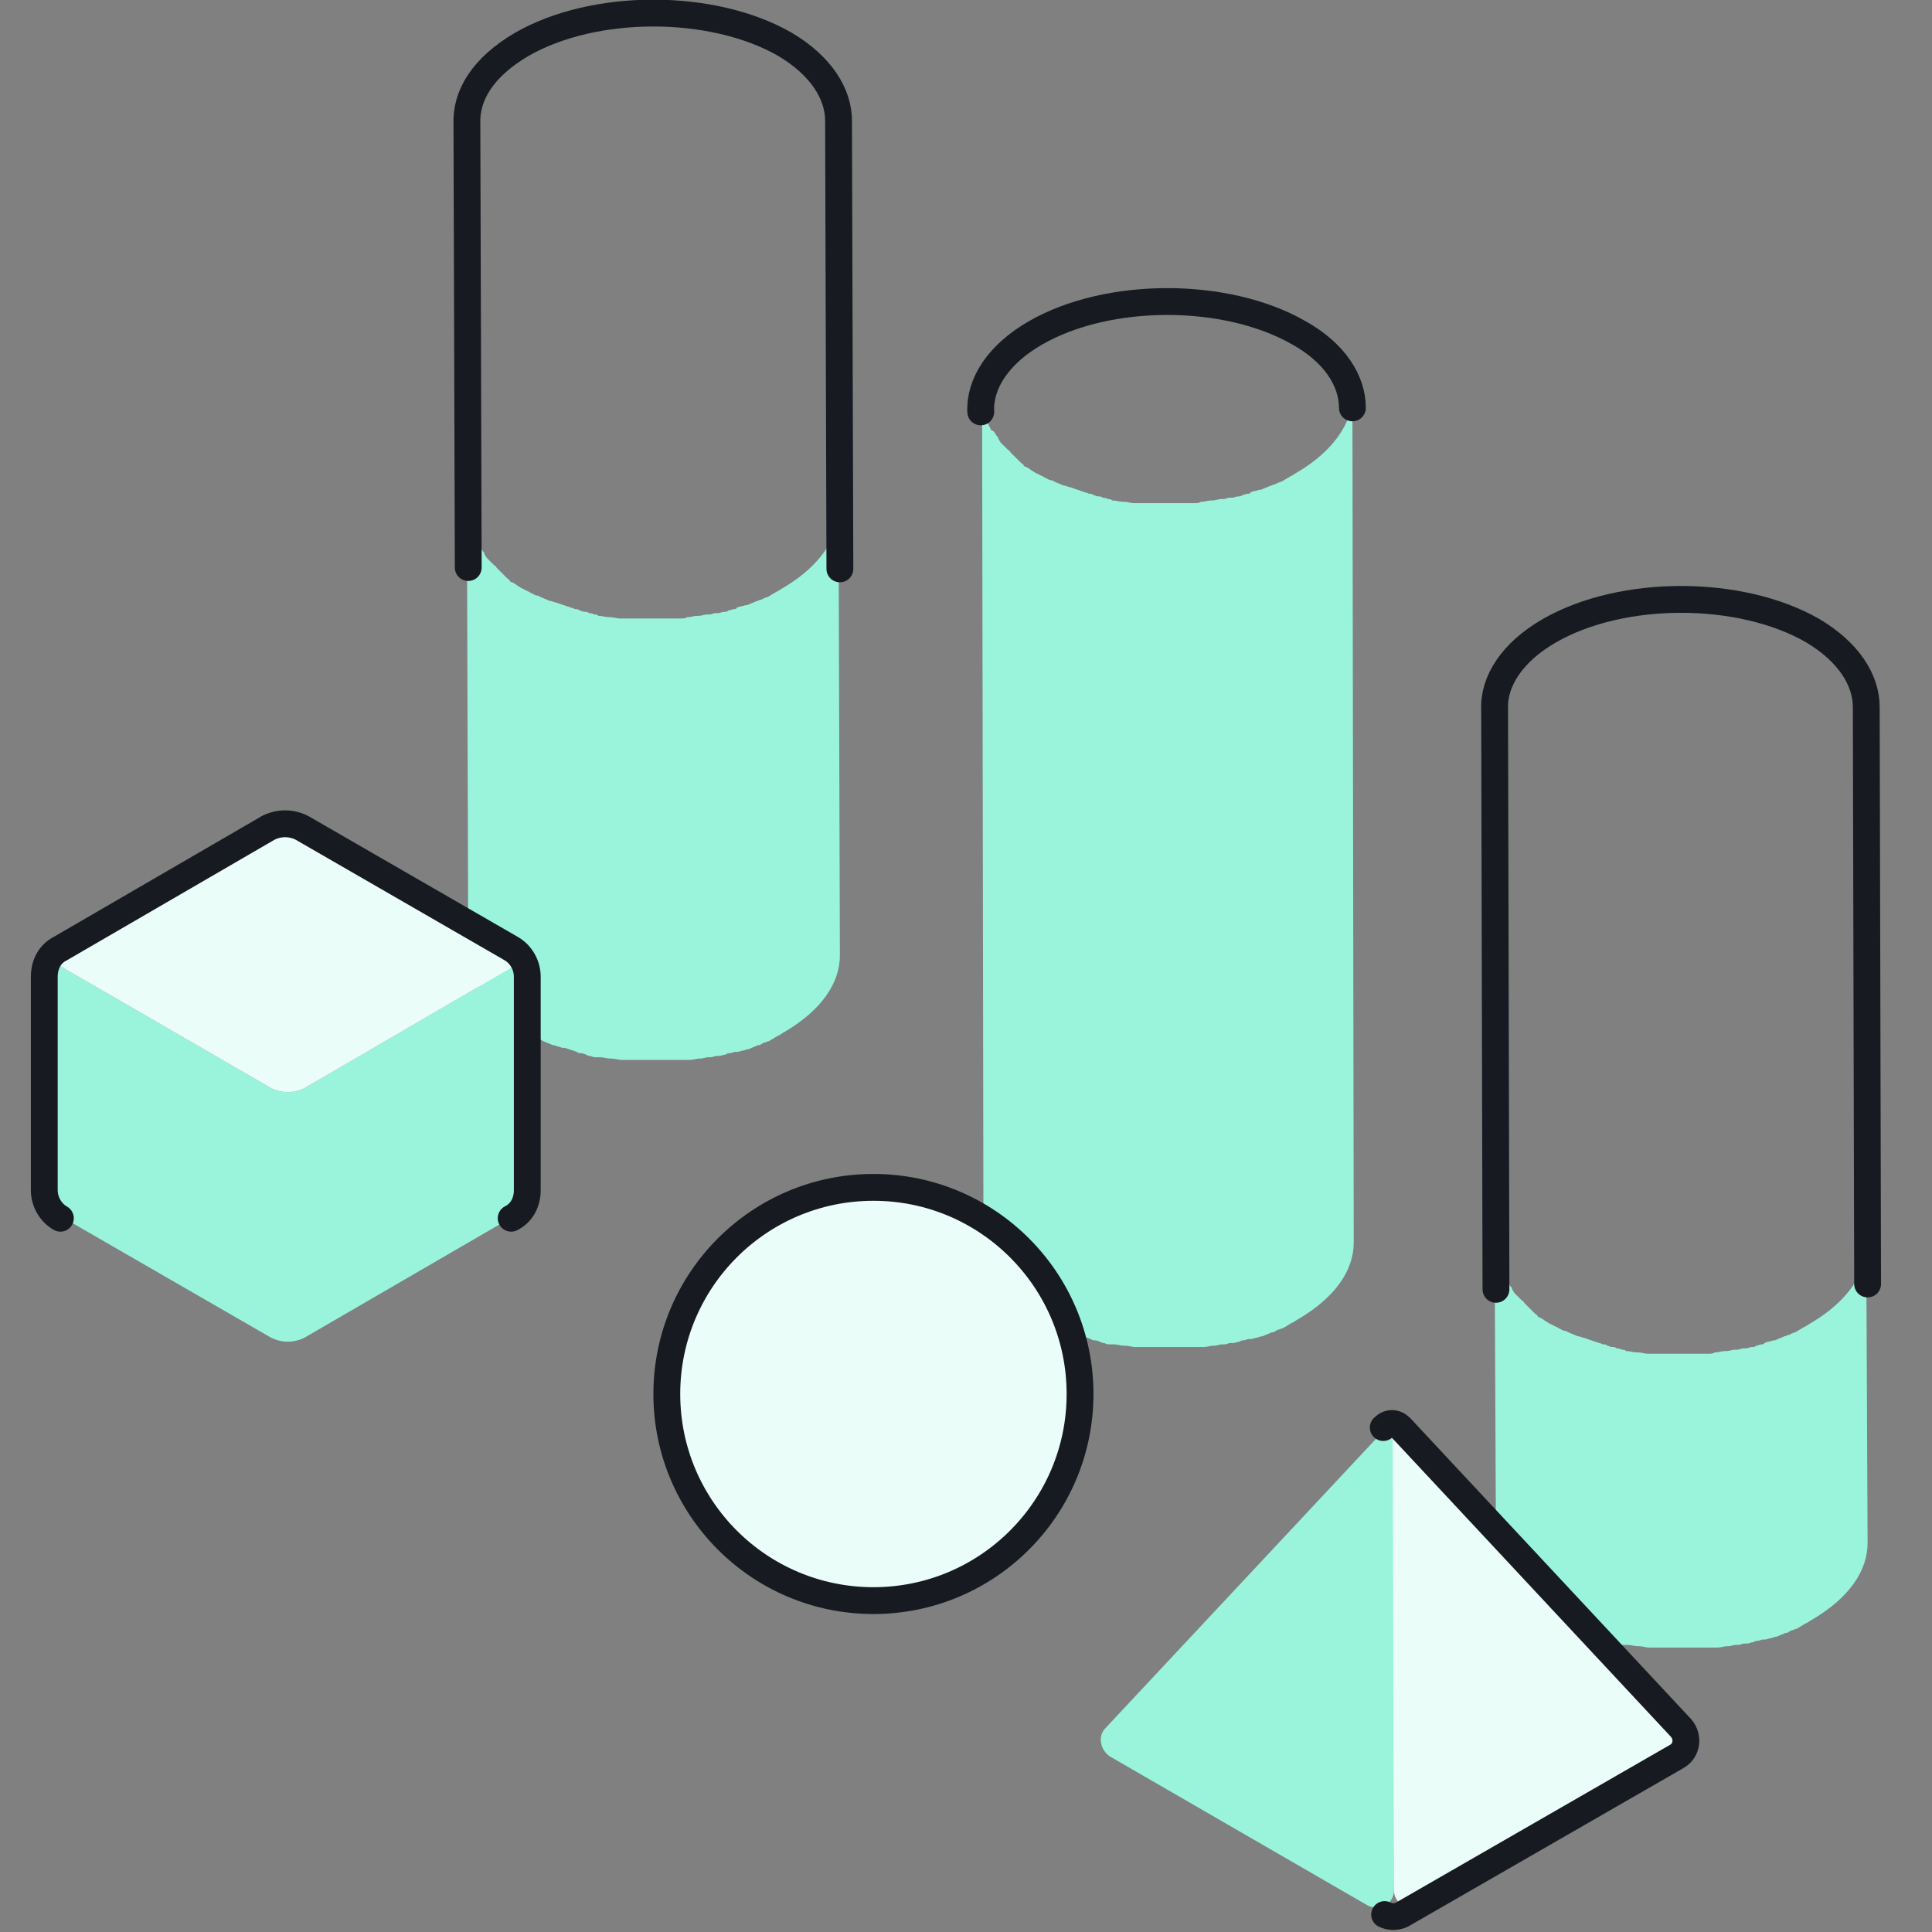 <svg width="144" height="144" viewBox="0 0 144 144" fill="none" xmlns="http://www.w3.org/2000/svg">
<rect x="0" y="0" width="144" height="144" fill="#808080" stroke="none"/>
<g clip-path="url(#clip0)">
<path d="M34.8 38.1C34.8 38.2 34.8 38.2 34.8 38.3C34.8 38.4 34.8 38.4 34.8 38.5C34.8 38.6 34.8 38.6 34.8 38.7C34.8 38.8 34.8 38.8 34.8 38.9C34.8 39 34.8 39 34.8 39.1C34.8 39.2 34.8 39.2 34.9 39.3C34.9 39.4 34.9 39.4 35 39.5C35 39.6 35 39.6 35.1 39.7C35.1 39.8 35.2 39.8 35.2 39.9C35.2 40 35.3 40 35.3 40.1C35.3 40.2 35.4 40.2 35.4 40.3C35.4 40.4 35.5 40.4 35.5 40.5C35.5 40.6 35.6 40.7 35.7 40.7L35.8 40.8C35.9 40.9 35.9 41 36 41.1L36.1 41.2C36.1 41.2 36.1 41.2 36.1 41.3C36.2 41.4 36.2 41.5 36.3 41.6C36.3 41.6 36.3 41.6 36.4 41.7C36.5 41.8 36.6 41.9 36.7 42C36.7 42 36.7 42 36.8 42.1C36.9 42.2 37 42.2 37 42.3C37.1 42.4 37.1 42.4 37.2 42.5C37.3 42.6 37.3 42.6 37.4 42.7C37.5 42.8 37.5 42.8 37.6 42.9C37.7 43 37.7 43 37.8 43.1C37.9 43.2 38 43.2 38 43.3C38.1 43.4 38.1 43.4 38.2 43.4C38.3 43.5 38.4 43.5 38.5 43.6C38.6 43.7 38.7 43.7 38.8 43.8C39 43.9 39.2 44 39.4 44.1C39.5 44.1 39.5 44.2 39.6 44.2C39.8 44.3 39.9 44.4 40.1 44.4C40.2 44.4 40.2 44.5 40.3 44.5C40.5 44.6 40.8 44.7 41 44.8H41.1C41.3 44.9 41.5 44.9 41.7 45C41.8 45 41.9 45.1 42 45.1C42.1 45.1 42.2 45.2 42.3 45.2C42.4 45.2 42.5 45.3 42.6 45.3C42.7 45.3 42.8 45.4 42.9 45.4C43 45.4 43.1 45.4 43.2 45.5C43.3 45.5 43.4 45.6 43.6 45.6C43.7 45.6 43.8 45.6 43.9 45.7C44 45.7 44.1 45.7 44.3 45.8C44.4 45.8 44.5 45.8 44.6 45.9C44.9 45.9 45.1 46 45.4 46H45.5C45.7 46 46 46.1 46.2 46.1C46.3 46.1 46.4 46.1 46.5 46.1C46.6 46.1 46.8 46.1 46.9 46.1C47 46.1 47.1 46.1 47.2 46.1C47.4 46.1 47.5 46.1 47.7 46.1C47.8 46.1 47.9 46.1 48 46.1C48.1 46.1 48.3 46.1 48.4 46.1C48.5 46.1 48.6 46.1 48.7 46.1C48.8 46.1 49 46.1 49.1 46.1C49.2 46.1 49.3 46.1 49.4 46.1C49.5 46.1 49.7 46.1 49.8 46.1C49.9 46.1 50 46.1 50.1 46.1C50.2 46.1 50.4 46.1 50.5 46.1C50.6 46.1 50.7 46.1 50.7 46.1C50.9 46.1 51.1 46.1 51.2 46H51.3C51.5 46 51.7 45.9 52 45.9H52.1C52.3 45.9 52.5 45.8 52.7 45.8C52.8 45.8 52.9 45.8 52.9 45.8C53 45.8 53.2 45.7 53.3 45.7C53.4 45.7 53.4 45.7 53.5 45.7C53.7 45.7 53.8 45.6 54 45.6C54.1 45.6 54.2 45.6 54.3 45.5C54.4 45.5 54.6 45.4 54.7 45.4C54.8 45.4 54.9 45.4 54.9 45.3C55.1 45.2 55.3 45.2 55.6 45.1H55.7C55.9 45 56.2 44.9 56.4 44.8C56.5 44.8 56.6 44.7 56.7 44.7C56.8 44.7 56.9 44.6 56.9 44.6C57 44.6 57.1 44.5 57.2 44.5C57.3 44.5 57.3 44.4 57.4 44.4C57.5 44.3 57.6 44.3 57.7 44.2C57.8 44.2 57.8 44.1 57.9 44.1C58.1 44 58.2 43.9 58.4 43.8C61.1 42.2 62.5 40.1 62.5 38.1L62.6 71.2C62.6 73.3 61.2 75.3 58.5 76.9C58.3 77 58.2 77.1 58 77.2C57.9 77.2 57.9 77.3 57.8 77.3C57.7 77.4 57.6 77.4 57.5 77.5C57.4 77.5 57.4 77.6 57.3 77.6C57.2 77.6 57.1 77.7 57 77.7C56.9 77.7 56.8 77.8 56.8 77.8C56.7 77.8 56.7 77.9 56.6 77.9C56.6 77.9 56.6 77.9 56.5 77.9C56.3 78 56 78.1 55.8 78.2H55.7C55.5 78.3 55.3 78.3 55 78.4H54.9H54.8C54.7 78.4 54.5 78.5 54.4 78.5C54.3 78.5 54.2 78.5 54.1 78.6C53.9 78.6 53.8 78.7 53.6 78.7C53.5 78.7 53.5 78.7 53.4 78.7C53.3 78.7 53.1 78.8 53 78.8C52.9 78.8 52.8 78.8 52.8 78.8C52.6 78.8 52.4 78.9 52.2 78.9H52.1C51.9 78.9 51.7 79 51.4 79C51.3 79 51.3 79 51.2 79C51 79 50.9 79 50.7 79C50.6 79 50.5 79 50.5 79C50.4 79 50.2 79 50.1 79C50 79 49.9 79 49.8 79C49.7 79 49.5 79 49.4 79C49.3 79 49.3 79 49.2 79C49.1 79 48.9 79 48.8 79C48.7 79 48.6 79 48.5 79C48.4 79 48.2 79 48.1 79C48.1 79 48.1 79 48 79C47.9 79 47.9 79 47.8 79C47.6 79 47.5 79 47.3 79C47.2 79 47.1 79 47 79C46.9 79 46.7 79 46.6 79C46.5 79 46.5 79 46.4 79H46.3C46.1 79 45.8 78.9 45.6 78.9H45.5C45.2 78.9 45 78.8 44.7 78.8C44.7 78.8 44.7 78.8 44.6 78.8C44.5 78.8 44.5 78.8 44.4 78.8C44.3 78.8 44.2 78.8 44 78.7C43.9 78.7 43.8 78.7 43.7 78.6C43.6 78.6 43.5 78.5 43.3 78.5C43.2 78.5 43.1 78.5 43 78.4C42.9 78.4 42.8 78.3 42.7 78.3C42.6 78.3 42.5 78.2 42.4 78.2C42.3 78.2 42.2 78.1 42.1 78.1H42H41.9C41.7 78 41.5 78 41.3 77.9H41.2C41 77.8 40.7 77.7 40.5 77.6C40.4 77.6 40.4 77.5 40.3 77.5C40.1 77.4 40 77.3 39.8 77.3C39.7 77.3 39.7 77.2 39.6 77.2C39.4 77.1 39.2 77 39 76.9C38.9 76.9 38.9 76.8 38.8 76.8C38.7 76.8 38.7 76.7 38.6 76.7C38.5 76.6 38.4 76.6 38.3 76.5C38.2 76.5 38.2 76.4 38.1 76.3C38 76.1 37.9 76 37.9 76C37.8 75.9 37.8 75.9 37.7 75.8C37.6 75.7 37.6 75.7 37.5 75.6C37.4 75.5 37.4 75.5 37.3 75.4C37.2 75.3 37.2 75.3 37.1 75.2C37.1 75.2 37 75.2 37 75.1C36.9 75.1 36.9 75 36.8 75C36.8 75 36.8 75 36.7 74.9C36.6 74.8 36.5 74.7 36.4 74.6C36.4 74.6 36.4 74.6 36.3 74.5C36.2 74.4 36.1 74.3 36.1 74.2C36.1 74.2 36.1 74.2 36.1 74.1C36.1 74.1 36.1 74 36 74C35.9 73.9 35.9 73.8 35.8 73.7L35.7 73.6C35.6 73.5 35.6 73.4 35.5 73.4C35.5 73.4 35.5 73.4 35.5 73.3C35.5 73.3 35.5 73.2 35.4 73.2C35.4 73.1 35.3 73.1 35.3 73C35.3 72.9 35.2 72.9 35.2 72.8C35.2 72.7 35.1 72.7 35.1 72.6V72.5V72.4C35.1 72.3 35.1 72.3 35 72.2C35 72.1 35 72.1 34.9 72C34.9 71.9 34.9 71.9 34.9 71.8V71.7C34.9 71.7 34.9 71.7 34.9 71.6C34.9 71.5 34.9 71.5 34.9 71.4C34.9 71.3 34.9 71.3 34.9 71.2C34.9 71.1 34.9 71.1 34.9 71V70.9V70.8L34.8 37.7C34.8 38 34.8 38.1 34.8 38.1Z" fill="#9AF4DC"/>
<path d="M62.6 42.4L62.5 9C62.5 7 61.2 4.9 58.5 3.3C53.1 0.2 44.3 0.2 38.9 3.3C36 5 34.7 7.1 34.8 9.3C34.8 9.2 34.8 9.2 34.8 9.1L34.9 42.3" stroke="#171A21" stroke-width="2" stroke-miterlimit="10" stroke-linecap="round" stroke-linejoin="round"/>
<path d="M73.1 29.5C73.1 29.6 73.1 29.6 73.1 29.7C73.1 29.8 73.1 29.8 73.1 29.9C73.1 30 73.1 30 73.1 30.1C73.1 30.2 73.1 30.2 73.1 30.3C73.1 30.4 73.1 30.4 73.1 30.5C73.1 30.6 73.1 30.6 73.2 30.7C73.2 30.8 73.2 30.8 73.3 30.9C73.3 31 73.3 31 73.4 31.1C73.4 31.2 73.5 31.2 73.5 31.3C73.5 31.4 73.6 31.4 73.6 31.5C73.6 31.6 73.7 31.6 73.7 31.7C73.7 31.8 73.8 31.8 73.8 31.9C73.8 32 73.9 32.1 74 32.1L74.1 32.2C74.2 32.3 74.2 32.4 74.3 32.5L74.4 32.6C74.4 32.6 74.4 32.6 74.4 32.7C74.5 32.8 74.5 32.9 74.6 33C74.6 33 74.6 33 74.7 33.1C74.8 33.2 74.9 33.3 75 33.4C75 33.4 75 33.4 75.1 33.5C75.2 33.6 75.3 33.6 75.3 33.7C75.4 33.8 75.4 33.8 75.5 33.9C75.6 34 75.6 34 75.7 34.1C75.8 34.2 75.8 34.2 75.9 34.3C76 34.4 76 34.4 76.1 34.5C76.2 34.6 76.3 34.6 76.3 34.7C76.4 34.8 76.4 34.8 76.5 34.8C76.6 34.9 76.7 34.9 76.8 35C76.9 35.1 77 35.1 77.1 35.2C77.3 35.3 77.5 35.4 77.7 35.5C77.8 35.5 77.8 35.6 77.9 35.6C78.1 35.7 78.2 35.8 78.4 35.8C78.5 35.8 78.5 35.9 78.6 35.9C78.8 36 79.1 36.1 79.3 36.2H79.4C79.6 36.3 79.8 36.3 80 36.4C80.1 36.4 80.2 36.5 80.3 36.5C80.4 36.5 80.5 36.6 80.6 36.6C80.7 36.6 80.8 36.7 80.9 36.7C81 36.7 81.1 36.8 81.2 36.8C81.3 36.8 81.4 36.8 81.5 36.9C81.6 36.9 81.7 37 81.9 37C82 37 82.1 37 82.2 37.1C82.3 37.1 82.4 37.1 82.6 37.2C82.7 37.2 82.8 37.2 82.9 37.3C83.2 37.3 83.4 37.4 83.7 37.4H83.8C84 37.4 84.3 37.5 84.5 37.5C84.6 37.5 84.7 37.5 84.8 37.5C84.9 37.5 85.1 37.5 85.2 37.5C85.3 37.5 85.4 37.5 85.5 37.5C85.7 37.5 85.8 37.5 86 37.5C86.1 37.5 86.2 37.5 86.3 37.5C86.4 37.5 86.6 37.5 86.7 37.5C86.8 37.5 86.9 37.5 87 37.5C87.1 37.5 87.3 37.5 87.4 37.5C87.5 37.5 87.6 37.5 87.7 37.5C87.8 37.5 88 37.5 88.1 37.5C88.2 37.5 88.3 37.5 88.4 37.5C88.5 37.5 88.7 37.5 88.8 37.5C88.9 37.5 89 37.5 89 37.5C89.2 37.5 89.4 37.5 89.5 37.4H89.6C89.8 37.4 90 37.3 90.3 37.3H90.4C90.6 37.3 90.8 37.2 91 37.2C91.1 37.2 91.2 37.2 91.2 37.2C91.3 37.2 91.5 37.1 91.6 37.1C91.7 37.1 91.7 37.1 91.8 37.1C92 37.1 92.1 37 92.3 37C92.4 37 92.5 37 92.6 36.9C92.7 36.9 92.9 36.8 93 36.8C93.1 36.8 93.2 36.8 93.2 36.7C93.4 36.6 93.6 36.6 93.9 36.5H94C94.2 36.4 94.5 36.3 94.7 36.2C94.8 36.2 94.9 36.1 95 36.1C95.1 36.1 95.2 36 95.2 36C95.3 36 95.4 35.9 95.5 35.9C95.6 35.9 95.6 35.8 95.7 35.8C95.8 35.7 95.9 35.7 96 35.6C96.1 35.6 96.1 35.5 96.2 35.5C96.4 35.4 96.5 35.3 96.7 35.2C99.4 33.6 100.8 31.5 100.8 29.5L100.9 92.6C100.9 94.7 99.5 96.7 96.8 98.3C96.6 98.4 96.5 98.5 96.3 98.6C96.2 98.6 96.2 98.7 96.1 98.7C96 98.8 95.9 98.8 95.8 98.9C95.7 98.9 95.7 99 95.6 99C95.5 99 95.4 99.1 95.3 99.1C95.2 99.1 95.1 99.2 95.1 99.2C95 99.2 95 99.3 94.9 99.3C94.9 99.3 94.9 99.3 94.8 99.3C94.6 99.4 94.3 99.5 94.1 99.6H94C93.8 99.7 93.6 99.7 93.3 99.8H93.2H93.1C93 99.8 92.8 99.9 92.7 99.9C92.6 99.9 92.5 99.9 92.4 100C92.2 100 92.1 100.1 91.9 100.1C91.8 100.1 91.8 100.1 91.7 100.1C91.6 100.1 91.4 100.2 91.3 100.2C91.2 100.2 91.1 100.2 91.1 100.2C90.9 100.2 90.7 100.3 90.5 100.3H90.4C90.2 100.3 90 100.4 89.7 100.4C89.6 100.4 89.6 100.4 89.5 100.4C89.3 100.4 89.2 100.4 89 100.4C88.9 100.4 88.8 100.4 88.8 100.4C88.7 100.4 88.5 100.4 88.4 100.4C88.3 100.4 88.2 100.4 88.1 100.4C88 100.4 87.8 100.4 87.7 100.4C87.6 100.4 87.6 100.4 87.5 100.4C87.4 100.4 87.2 100.4 87.1 100.4C87 100.4 86.9 100.4 86.8 100.4C86.7 100.4 86.5 100.4 86.4 100.4C86.4 100.4 86.4 100.4 86.3 100.4C86.2 100.4 86.2 100.4 86.1 100.4C85.9 100.4 85.8 100.4 85.6 100.4C85.5 100.4 85.4 100.4 85.3 100.4C85.2 100.4 85 100.4 84.9 100.4C84.8 100.4 84.8 100.4 84.7 100.4H84.6C84.4 100.4 84.1 100.3 83.9 100.3H83.8C83.5 100.3 83.3 100.2 83 100.2C83 100.2 83 100.2 82.9 100.2C82.8 100.2 82.8 100.2 82.7 100.2C82.6 100.2 82.5 100.2 82.3 100.1C82.2 100.1 82.1 100.1 82 100C81.9 100 81.8 99.9 81.6 99.9C81.5 99.9 81.4 99.9 81.3 99.8C81.2 99.8 81.1 99.7 81 99.7C80.9 99.7 80.8 99.6 80.7 99.6C80.6 99.6 80.5 99.5 80.4 99.5H80.3H80.2C80 99.4 79.8 99.4 79.6 99.3H79.5C79.3 99.2 79 99.1 78.8 99C78.7 99 78.7 98.9 78.6 98.9C78.4 98.8 78.3 98.7 78.1 98.7C78 98.7 78 98.6 77.9 98.6C77.7 98.5 77.5 98.4 77.3 98.3C77.2 98.3 77.2 98.2 77.1 98.2C77 98.2 77 98.1 76.9 98.1C76.8 98 76.7 98 76.6 97.9C76.5 97.9 76.5 97.8 76.4 97.7C76.3 97.6 76.2 97.6 76.2 97.5C76.1 97.4 76.1 97.4 76 97.3C75.9 97.2 75.9 97.2 75.8 97.1C75.7 97 75.7 97 75.6 96.9C75.5 96.8 75.5 96.8 75.4 96.7C75.4 96.7 75.3 96.7 75.3 96.6C75.2 96.6 75.2 96.5 75.1 96.5C75.1 96.5 75.1 96.5 75 96.4C74.9 96.3 74.8 96.2 74.7 96.1C74.7 96.1 74.7 96.1 74.6 96C74.5 95.9 74.4 95.8 74.4 95.7C74.4 95.7 74.4 95.7 74.4 95.6C74.4 95.6 74.4 95.5 74.3 95.5C74.2 95.4 74.2 95.3 74.1 95.2L74 95.1C74 95.1 74 95 73.9 94.9C73.9 94.9 73.9 94.9 73.9 94.8C73.9 94.8 73.9 94.7 73.8 94.7C73.8 94.6 73.7 94.6 73.7 94.5C73.7 94.4 73.6 94.4 73.6 94.3C73.6 94.2 73.5 94.2 73.5 94.1V94V93.9C73.5 93.8 73.5 93.8 73.4 93.7C73.4 93.6 73.4 93.6 73.3 93.5C73.3 93.4 73.3 93.4 73.3 93.3V93.2C73.3 93.2 73.3 93.2 73.3 93.1C73.3 93 73.3 93 73.3 92.9C73.3 92.8 73.3 92.8 73.3 92.7C73.3 92.6 73.3 92.6 73.3 92.5V92.4V92.3L73.2 29.2C73.1 29.4 73.1 29.4 73.1 29.5Z" fill="#9AF4DC"/>
<path d="M73.2 92.5V92.6C73.2 92.7 73.2 92.7 73.2 92.8" stroke="#171A21" stroke-width="2" stroke-miterlimit="10" stroke-linecap="round" stroke-linejoin="round"/>
<path d="M100.8 30.4C100.8 28.4 99.5 26.3 96.8 24.8C91.4 21.7 82.6 21.7 77.2 24.8C74.4 26.4 73 28.6 73.1 30.7C73.1 30.6 73.1 30.6 73.1 30.5" stroke="#171A21" stroke-width="2" stroke-miterlimit="10" stroke-linecap="round" stroke-linejoin="round"/>
<path d="M111.399 92.9C111.399 93 111.399 93 111.399 93.1C111.399 93.2 111.399 93.2 111.399 93.3C111.399 93.4 111.399 93.4 111.399 93.5C111.399 93.6 111.399 93.6 111.399 93.7C111.399 93.8 111.399 93.8 111.399 93.9C111.399 94 111.399 94 111.499 94.1C111.499 94.2 111.499 94.2 111.599 94.3C111.599 94.4 111.599 94.4 111.699 94.5C111.699 94.6 111.799 94.6 111.799 94.7C111.799 94.8 111.899 94.8 111.899 94.9C111.899 95 111.999 95 111.999 95.1C111.999 95.2 112.099 95.2 112.099 95.3C112.099 95.4 112.199 95.5 112.299 95.5L112.399 95.6C112.499 95.7 112.499 95.8 112.599 95.9L112.699 96C112.699 96 112.699 96 112.699 96.1C112.799 96.2 112.799 96.3 112.899 96.4C112.899 96.4 112.899 96.4 112.999 96.5C113.099 96.6 113.199 96.7 113.299 96.8C113.299 96.8 113.299 96.8 113.399 96.9C113.499 97 113.599 97 113.599 97.1C113.699 97.2 113.699 97.2 113.799 97.3C113.899 97.4 113.899 97.4 113.999 97.5C114.099 97.6 114.099 97.6 114.199 97.7C114.299 97.8 114.299 97.8 114.399 97.9C114.499 98 114.599 98 114.599 98.1C114.699 98.2 114.699 98.2 114.799 98.2C114.899 98.3 114.999 98.3 115.099 98.4C115.199 98.5 115.299 98.5 115.399 98.6C115.599 98.7 115.799 98.8 115.999 98.9C116.099 98.9 116.099 99 116.199 99C116.399 99.1 116.499 99.2 116.699 99.2C116.799 99.2 116.799 99.3 116.899 99.3C117.099 99.4 117.399 99.5 117.599 99.6H117.699C117.899 99.7 118.099 99.7 118.299 99.8C118.399 99.8 118.499 99.9 118.599 99.9C118.699 99.9 118.799 100 118.899 100C118.999 100 119.099 100.1 119.199 100.1C119.299 100.1 119.399 100.2 119.499 100.2C119.599 100.2 119.699 100.2 119.799 100.3C119.899 100.3 119.999 100.4 120.199 100.4C120.299 100.4 120.399 100.4 120.499 100.5C120.599 100.5 120.699 100.5 120.899 100.6C120.999 100.6 121.099 100.6 121.199 100.7C121.499 100.7 121.699 100.8 121.999 100.8H122.099C122.299 100.8 122.599 100.9 122.799 100.9C122.899 100.9 122.999 100.9 123.099 100.9C123.199 100.9 123.399 100.9 123.499 100.9C123.599 100.9 123.699 100.9 123.799 100.9C123.999 100.9 124.099 100.9 124.299 100.9C124.399 100.9 124.499 100.9 124.599 100.9C124.699 100.9 124.899 100.9 124.999 100.9C125.099 100.9 125.199 100.9 125.299 100.9C125.399 100.9 125.599 100.9 125.699 100.9C125.799 100.9 125.899 100.9 125.999 100.9C126.099 100.9 126.299 100.9 126.399 100.9C126.499 100.9 126.599 100.9 126.699 100.9C126.799 100.9 126.999 100.9 127.099 100.9C127.199 100.9 127.299 100.9 127.299 100.9C127.499 100.9 127.699 100.9 127.799 100.8H127.899C128.099 100.8 128.299 100.7 128.599 100.7H128.699C128.899 100.7 129.099 100.6 129.299 100.6C129.399 100.6 129.499 100.6 129.499 100.6C129.599 100.6 129.799 100.5 129.899 100.5C129.999 100.5 129.999 100.5 130.099 100.5C130.299 100.5 130.399 100.4 130.599 100.4C130.699 100.4 130.799 100.4 130.899 100.3C130.999 100.3 131.199 100.2 131.299 100.2C131.399 100.2 131.499 100.2 131.499 100.1C131.699 100 131.899 100 132.199 99.9H132.299C132.499 99.8 132.799 99.7 132.999 99.6C133.099 99.6 133.199 99.5 133.299 99.5C133.399 99.5 133.499 99.4 133.499 99.4C133.599 99.4 133.699 99.3 133.799 99.3C133.899 99.3 133.899 99.2 133.999 99.2C134.099 99.1 134.199 99.1 134.299 99C134.399 99 134.399 98.9 134.499 98.9C134.699 98.8 134.799 98.7 134.999 98.6C137.699 97 139.099 94.9 139.099 92.9L139.199 115C139.199 117.1 137.799 119.1 135.099 120.7C134.899 120.8 134.799 120.9 134.599 121C134.499 121 134.499 121.1 134.399 121.1C134.299 121.2 134.199 121.2 134.099 121.3C133.999 121.3 133.999 121.4 133.899 121.4C133.799 121.4 133.699 121.5 133.599 121.5C133.499 121.5 133.399 121.6 133.399 121.6C133.299 121.6 133.299 121.7 133.199 121.7C133.199 121.7 133.199 121.7 133.099 121.7C132.899 121.8 132.599 121.9 132.399 122H132.299C132.099 122.1 131.899 122.1 131.599 122.2H131.499H131.399C131.299 122.2 131.099 122.3 130.999 122.3C130.899 122.3 130.799 122.3 130.699 122.4C130.499 122.4 130.399 122.5 130.199 122.5C130.099 122.5 130.099 122.5 129.999 122.5C129.899 122.5 129.699 122.6 129.599 122.6C129.499 122.6 129.399 122.6 129.399 122.6C129.199 122.6 128.999 122.7 128.799 122.7H128.699C128.499 122.7 128.299 122.8 127.999 122.8C127.899 122.8 127.899 122.8 127.799 122.8C127.599 122.8 127.499 122.8 127.299 122.8C127.199 122.8 127.099 122.8 127.099 122.8C126.999 122.8 126.799 122.8 126.699 122.8C126.599 122.8 126.499 122.8 126.399 122.8C126.299 122.8 126.099 122.8 125.999 122.8C125.899 122.8 125.899 122.8 125.799 122.8C125.699 122.8 125.499 122.8 125.399 122.8C125.299 122.8 125.199 122.8 125.099 122.8C124.999 122.8 124.799 122.8 124.699 122.8C124.699 122.8 124.699 122.8 124.599 122.8C124.499 122.8 124.499 122.8 124.399 122.8C124.199 122.8 124.099 122.8 123.899 122.8C123.799 122.8 123.699 122.8 123.599 122.8C123.499 122.8 123.299 122.8 123.199 122.8C123.099 122.8 123.099 122.8 122.999 122.8H122.899C122.699 122.8 122.399 122.7 122.199 122.7H122.099C121.799 122.7 121.599 122.6 121.299 122.6C121.299 122.6 121.299 122.6 121.199 122.6C121.099 122.6 121.099 122.6 120.999 122.6C120.899 122.6 120.799 122.6 120.599 122.5C120.499 122.5 120.399 122.5 120.299 122.4C120.199 122.4 120.099 122.3 119.899 122.3C119.799 122.3 119.699 122.3 119.599 122.2C119.499 122.2 119.399 122.1 119.299 122.1C119.199 122.1 119.099 122 118.999 122C118.899 122 118.799 121.9 118.699 121.9H118.599H118.499C118.299 121.8 118.099 121.8 117.899 121.7H117.799C117.599 121.6 117.299 121.5 117.099 121.4C116.999 121.4 116.999 121.3 116.899 121.3C116.699 121.2 116.599 121.1 116.399 121.1C116.299 121.1 116.299 121 116.199 121C115.999 120.9 115.799 120.8 115.599 120.7C115.499 120.7 115.499 120.6 115.399 120.6C115.299 120.6 115.299 120.5 115.199 120.5C115.099 120.4 114.999 120.4 114.899 120.3C114.799 120.3 114.799 120.2 114.699 120.1C114.599 120 114.499 120 114.499 119.9C114.399 119.8 114.399 119.8 114.299 119.7C114.199 119.6 114.199 119.6 114.099 119.5C113.999 119.4 113.999 119.4 113.899 119.3C113.799 119.2 113.799 119.2 113.699 119.1C113.699 119.1 113.599 119.1 113.599 119C113.499 119 113.499 118.9 113.399 118.9C113.399 118.9 113.399 118.9 113.299 118.8C113.199 118.7 113.099 118.6 112.999 118.5C112.999 118.5 112.999 118.5 112.899 118.4C112.799 118.3 112.699 118.2 112.699 118.1C112.699 118.1 112.699 118.1 112.699 118C112.699 118 112.699 117.9 112.599 117.9C112.499 117.8 112.499 117.7 112.399 117.6L112.299 117.5C112.199 117.4 112.199 117.3 112.099 117.3C112.099 117.3 112.099 117.3 112.099 117.2C112.099 117.2 112.099 117.1 111.999 117.1C111.999 117 111.899 117 111.899 116.9C111.899 116.8 111.799 116.8 111.799 116.7C111.799 116.6 111.699 116.6 111.699 116.5V116.4V116.3C111.699 116.2 111.699 116.2 111.599 116.1C111.599 116 111.599 116 111.499 115.9C111.499 115.8 111.499 115.8 111.499 115.7V115.6C111.499 115.6 111.499 115.6 111.499 115.5C111.499 115.4 111.499 115.4 111.499 115.3C111.499 115.2 111.499 115.2 111.499 115.1C111.499 115 111.499 115 111.499 114.9V114.8V114.7L111.399 92.6C111.399 92.7 111.399 92.8 111.399 92.9Z" fill="#9AF4DC"/>
<path d="M139.2 95.7L139.1 52.7C139.1 50.7 137.8 48.6 135.1 47C129.7 43.9 120.9 43.9 115.5 47C112.7 48.6 111.3 50.8 111.4 52.9C111.4 52.8 111.4 52.8 111.4 52.7L111.5 96.1" stroke="#171A21" stroke-width="2" stroke-miterlimit="10" stroke-linecap="round" stroke-linejoin="round"/>
<path d="M20.199 81.1L4.299 71.9C3.899 71.7 3.399 72 3.399 72.4V88.6C3.399 89.5 3.899 90.3 4.599 90.7L20.199 99.7C20.999 100.1 21.899 100.1 22.699 99.7L38.199 90.7C38.999 90.3 39.399 89.5 39.399 88.6V72.4C39.399 71.9 38.899 71.6 38.499 71.9L22.699 81.1C21.899 81.5 20.999 81.5 20.199 81.1Z" fill="#9AF4DC"/>
<path d="M38.5 71.9L22.7 81.1C21.9 81.5 21 81.5 20.2 81.1L4.3 71.9C3.9 71.7 3.9 71.1 4.3 70.8L20.1 61.6C20.9 61.2 21.8 61.2 22.6 61.6L38.5 70.8C38.9 71.1 38.9 71.7 38.5 71.9Z" fill="#EBFDF8"/>
<path d="M38.1 90.8C38.9 90.4 39.3 89.6 39.3 88.7V72.8C39.3 71.9 38.8 71.1 38.1 70.7L22.5 61.7C21.7 61.3 20.8 61.3 20 61.7L4.5 70.7C3.7 71.1 3.3 71.9 3.3 72.8V88.7C3.3 89.6 3.8 90.4 4.5 90.8" stroke="#171A21" stroke-width="2" stroke-miterlimit="10" stroke-linecap="round" stroke-linejoin="round"/>
<path d="M65.1 119.3C73.605 119.3 80.5 112.405 80.5 103.9C80.5 95.395 73.605 88.5 65.1 88.5C56.595 88.5 49.7 95.395 49.7 103.9C49.7 112.405 56.595 119.3 65.1 119.3Z" fill="#EBFDF8" stroke="#171A21" stroke-width="2" stroke-miterlimit="10" stroke-linecap="round" stroke-linejoin="round"/>
<path d="M104 105.7L82.4 128.8C81.8 129.4 82 130.4 82.7 130.9L101.9 142C102.8 142.5 103.9 141.9 103.9 140.9L104 105.7Z" fill="#9AF4DC"/>
<path d="M103.8 105.7L125.4 128.8C126 129.4 125.8 130.4 125.1 130.9L105.9 142C105 142.5 103.9 141.9 103.9 140.9L103.8 105.7Z" fill="#EBFDF8"/>
<path d="M103.201 142.7C103.601 142.9 104.101 142.9 104.501 142.7L125.001 130.9C125.701 130.5 125.901 129.5 125.301 128.8L104.401 106.4C104.001 106 103.501 106 103.101 106.4" stroke="#171A21" stroke-width="2" stroke-miterlimit="10" stroke-linecap="round" stroke-linejoin="round"/>
</g>
<defs>
<clipPath id="clip0">
<rect width="144" height="144" fill="white"/>
</clipPath>
</defs>
</svg>

